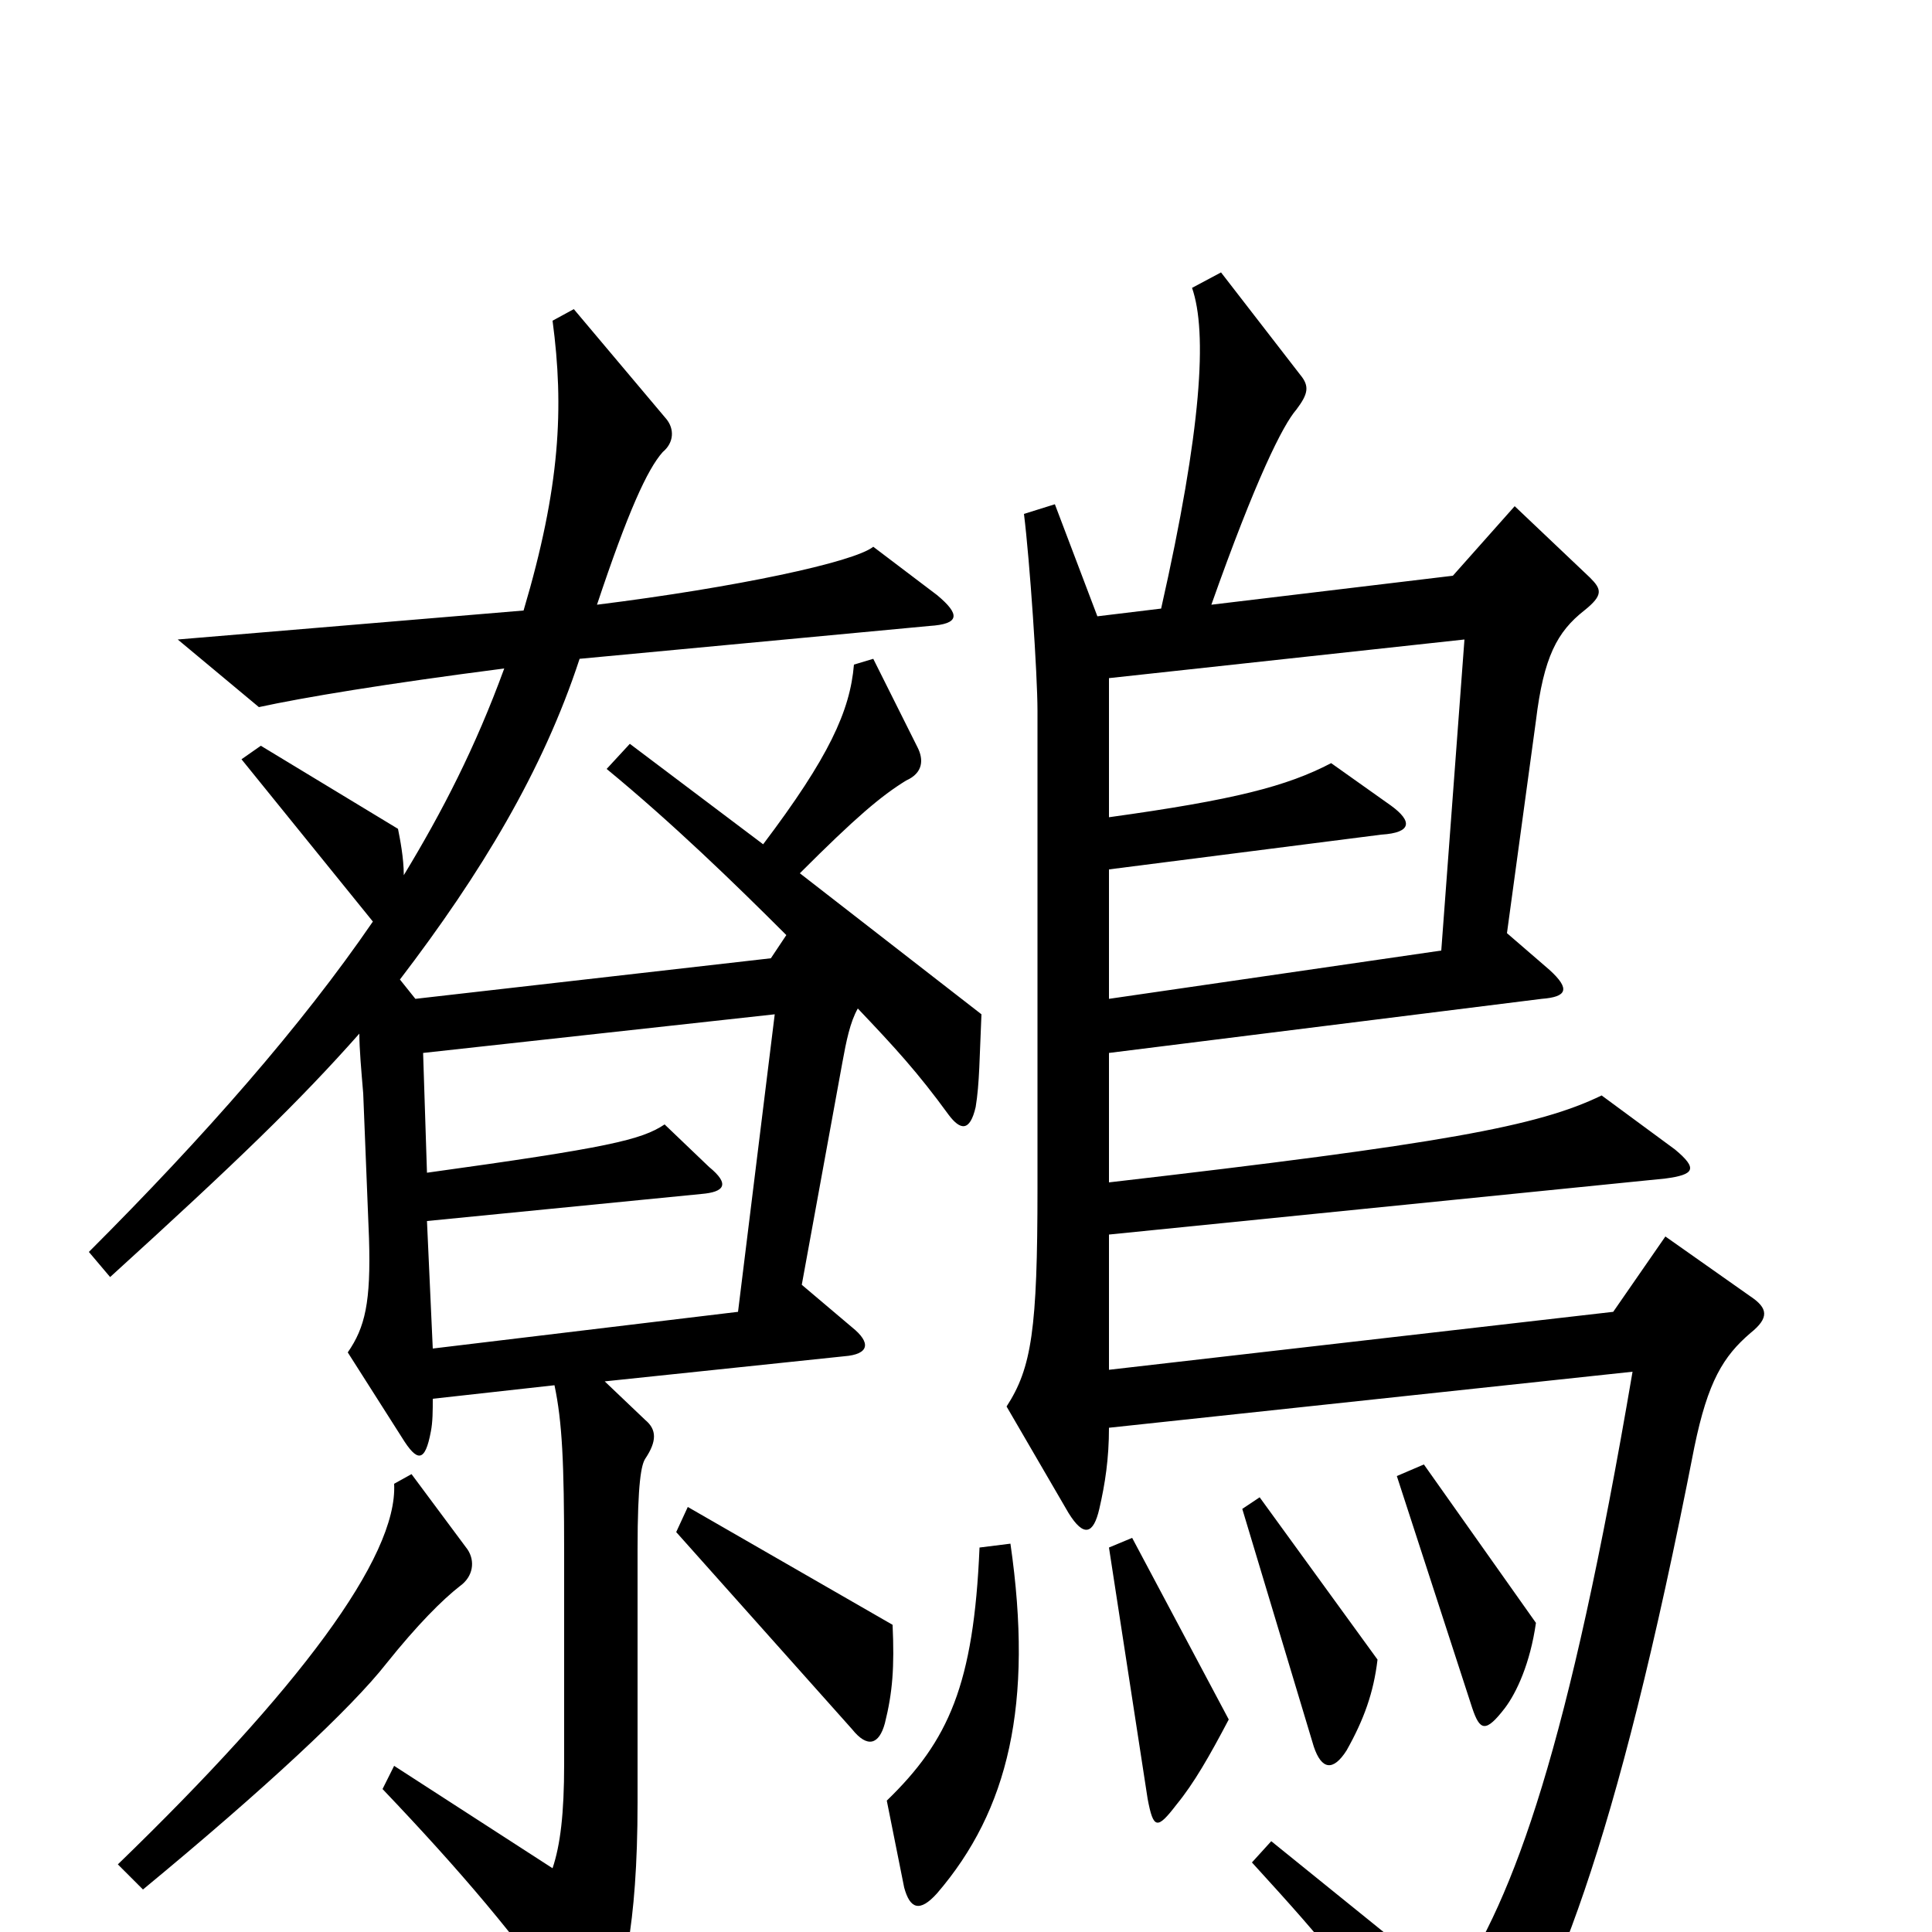 <svg xmlns="http://www.w3.org/2000/svg" viewBox="0 -1000 1000 1000">
	<path fill="#000000" d="M508 -475L414 -548C443 -577 456 -588 469 -596C478 -600 478 -607 475 -613L452 -659L442 -656C440 -632 429 -608 395 -563L326 -615L314 -602C348 -574 380 -543 407 -516L399 -504L215 -483L207 -493C249 -548 281 -601 300 -659L481 -676C497 -677 497 -682 485 -692L452 -717C442 -709 381 -696 309 -687C325 -735 335 -757 343 -766C349 -771 349 -778 345 -783L297 -840L286 -834C292 -789 290 -748 271 -684L92 -669L134 -634C157 -639 199 -646 261 -654C246 -613 229 -580 209 -547C209 -556 207 -566 206 -571L135 -614L125 -607L193 -523C156 -469 106 -412 46 -352L57 -339C123 -399 155 -430 186 -465C186 -457 187 -446 188 -434L191 -359C192 -326 189 -313 180 -300L208 -256C216 -243 220 -243 223 -259C224 -264 224 -270 224 -276L287 -283C291 -264 292 -243 292 -196V-87C292 -61 290 -45 286 -33L204 -86L198 -74C238 -32 268 3 297 45C304 54 309 54 314 44C322 28 330 -2 330 -67V-198C330 -233 332 -242 334 -245C340 -254 340 -260 334 -265L313 -285L437 -298C450 -299 451 -305 441 -313L415 -335L436 -450C438 -461 440 -471 444 -478C463 -458 475 -445 491 -423C497 -415 502 -414 505 -427C507 -439 507 -453 508 -475ZM906 -310C916 -318 915 -323 906 -329L862 -360L835 -321L574 -291V-361L862 -390C877 -392 879 -395 867 -405L829 -433C796 -417 747 -408 574 -388V-455L798 -483C811 -484 813 -488 802 -498L780 -517L795 -627C799 -660 806 -673 820 -684C830 -692 829 -695 823 -701L784 -738L752 -702L627 -687C650 -752 664 -780 671 -788C677 -796 678 -800 673 -806L632 -859L617 -851C625 -828 622 -778 601 -685L568 -681L546 -739L530 -734C533 -710 537 -651 537 -632V-385C537 -312 534 -292 521 -272L553 -217C561 -204 566 -206 569 -219C572 -232 574 -245 574 -261L845 -290C812 -96 784 -18 752 29L658 -47L648 -36C690 10 696 18 749 91C755 99 762 100 767 91C803 37 836 -41 877 -251C884 -285 892 -298 906 -310ZM795 -160L737 -242L723 -236L762 -116C766 -104 769 -103 779 -116C785 -124 792 -139 795 -160ZM462 -159L356 -220L350 -207L441 -105C449 -95 455 -97 458 -108C462 -124 463 -137 462 -159ZM713 -141L652 -225L643 -219L680 -96C684 -84 690 -83 697 -94C706 -110 711 -124 713 -141ZM636 -110L586 -204L574 -199L594 -69C597 -53 599 -53 609 -66C618 -77 626 -91 636 -110ZM242 -198L213 -237L204 -232C206 -194 154 -125 61 -35L74 -22C137 -74 182 -116 200 -139C216 -159 229 -172 238 -179C245 -184 246 -192 242 -198ZM523 -201L507 -199C504 -128 491 -99 459 -68L468 -23C471 -12 476 -10 485 -20C522 -63 535 -118 523 -201ZM758 -669L746 -508L574 -483V-550L715 -568C731 -569 731 -575 720 -583L689 -605C666 -593 639 -586 574 -577V-649ZM401 -475L382 -321L224 -302L221 -368L363 -382C375 -383 378 -387 367 -396L344 -418C332 -410 315 -406 221 -393L219 -455Z"/>
</svg>